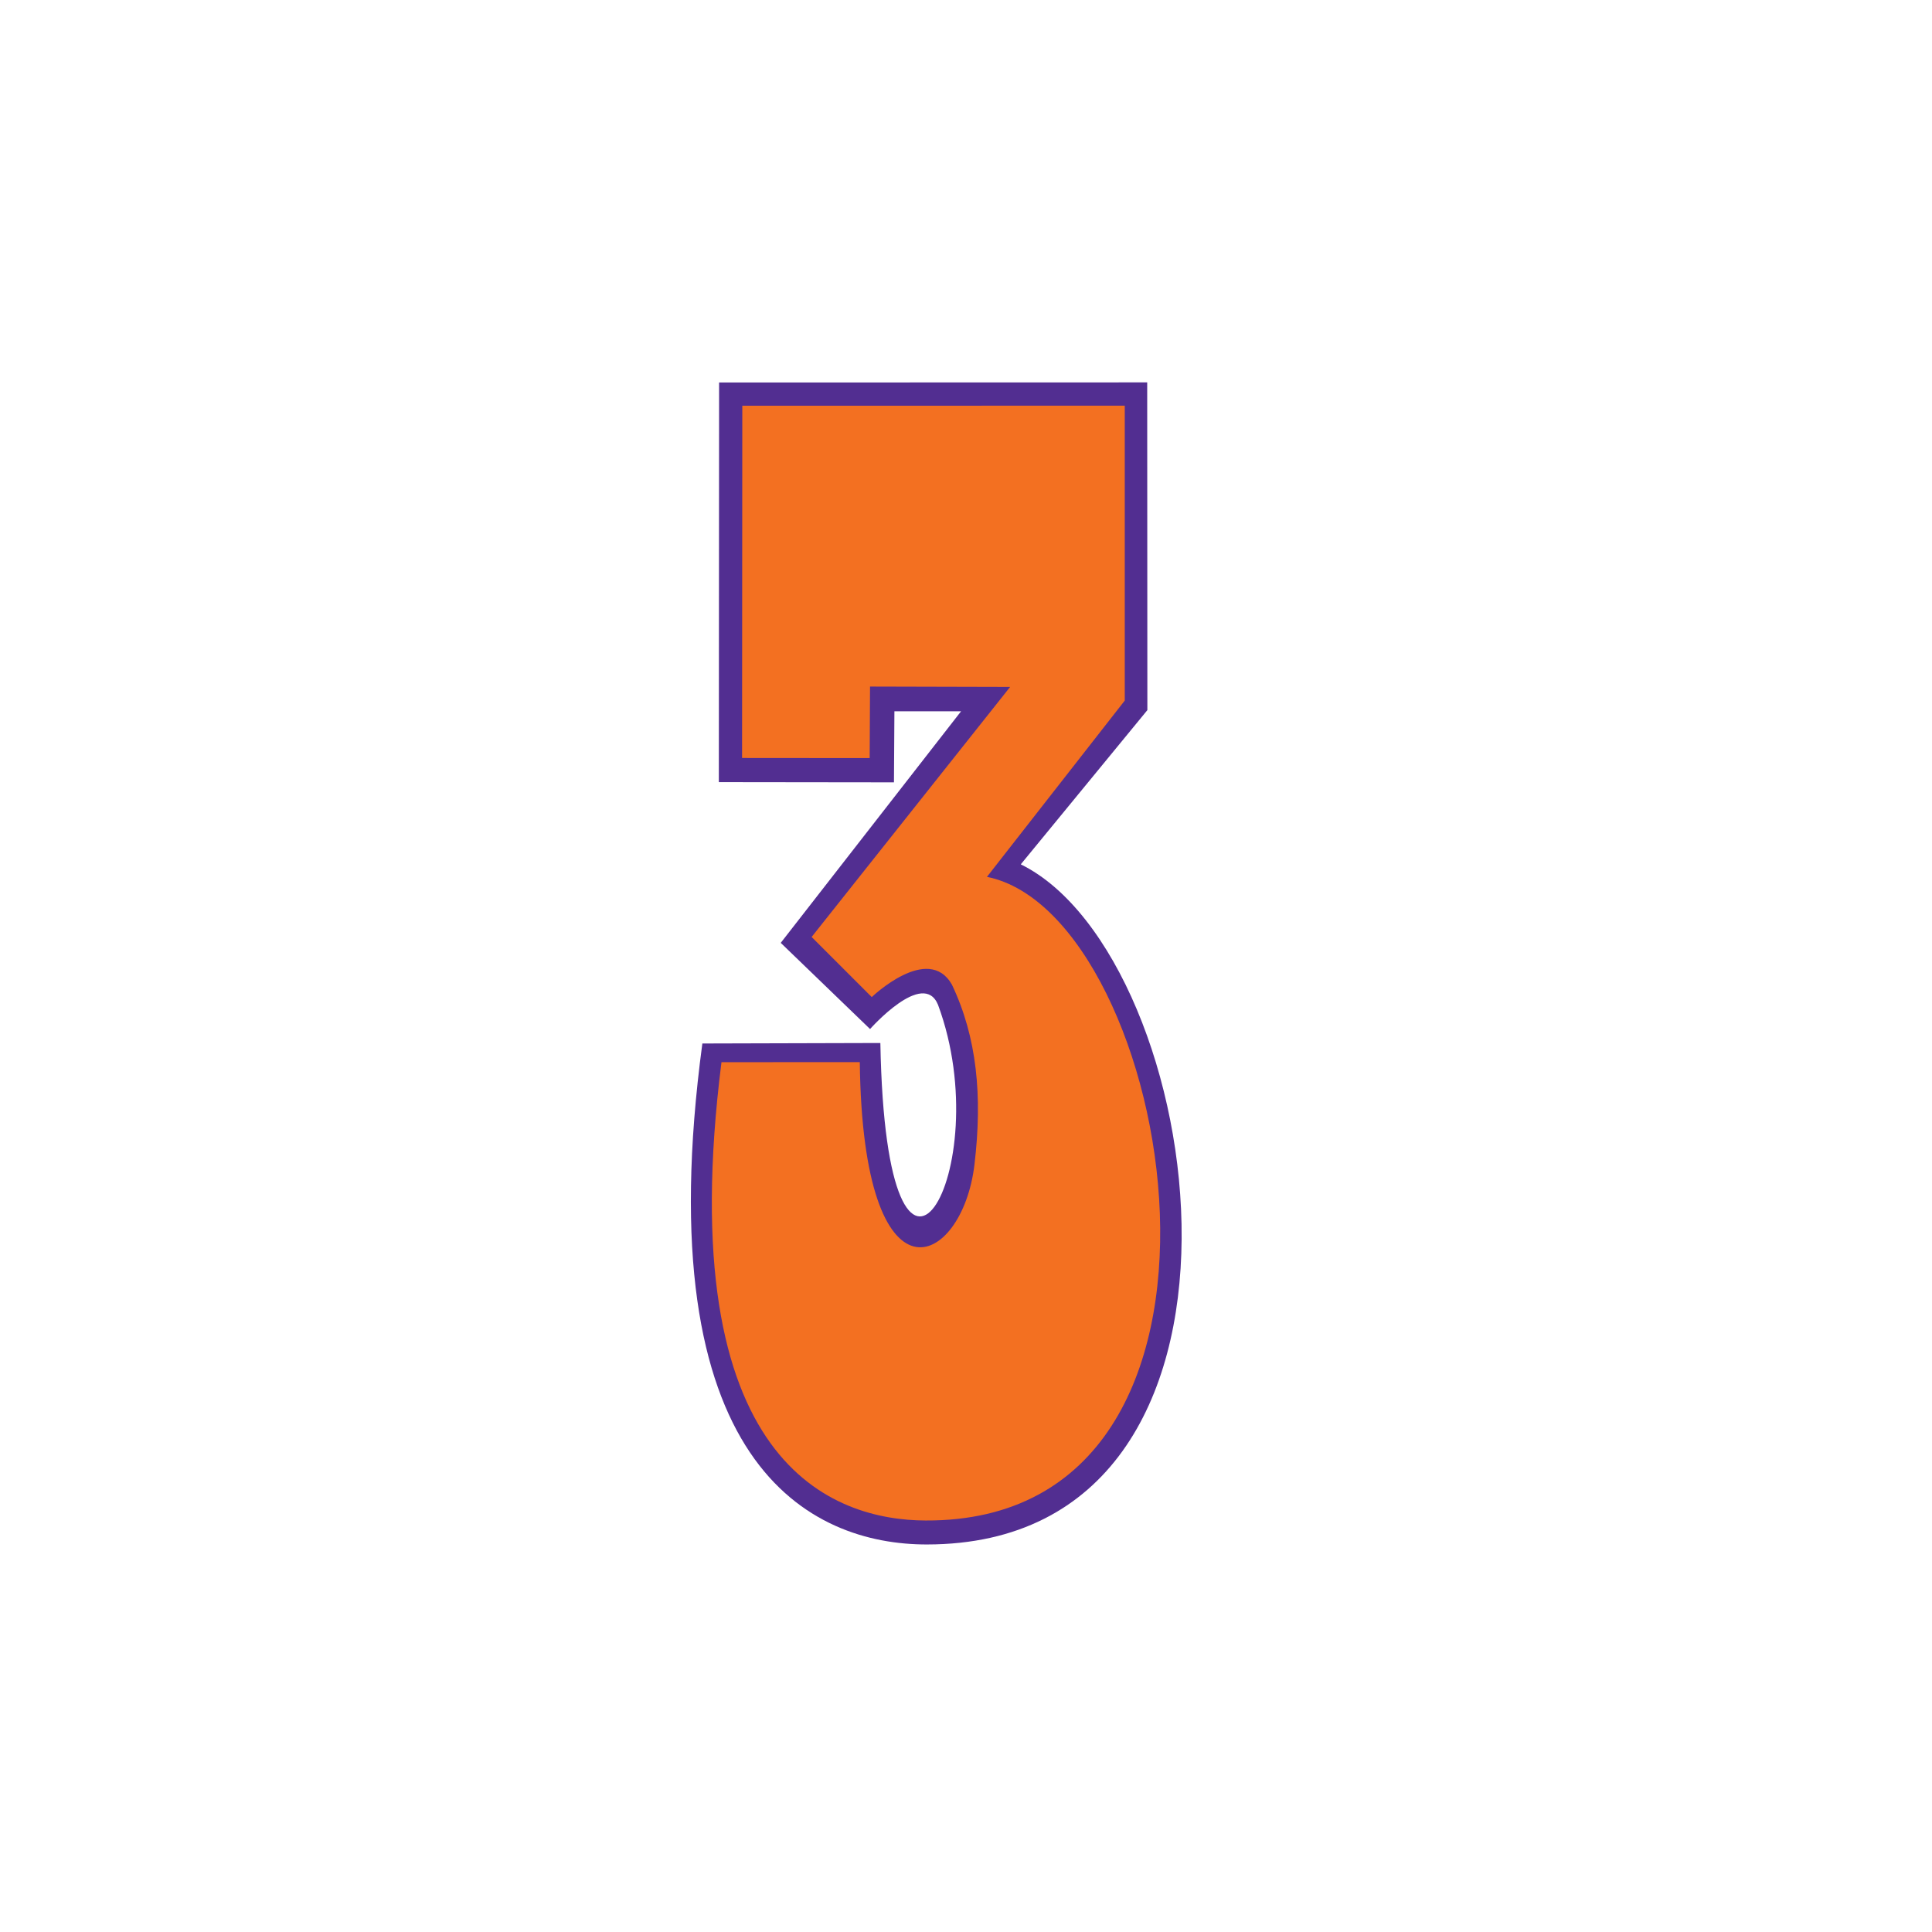 <?xml version="1.0" encoding="utf-8"?>
<!-- Generator: Adobe Illustrator 16.0.4, SVG Export Plug-In . SVG Version: 6.00 Build 0)  -->
<!DOCTYPE svg PUBLIC "-//W3C//DTD SVG 1.1//EN" "http://www.w3.org/Graphics/SVG/1.1/DTD/svg11.dtd">
<svg version="1.1" id="Layer_1" xmlns="http://www.w3.org/2000/svg" xmlns:xlink="http://www.w3.org/1999/xlink" x="0px" y="0px"
	 width="200px" height="200px" viewBox="0 0 200 200" enable-background="new 0 0 200 200" xml:space="preserve">
<path fill="#522E91" d="M118.758,39.586l0.017,33.926l-13.105,15.965c19.449,9.557,28.195,70.373-9.711,70.406
	c-12.004,0.012-29.115-8.146-23.251-51.861l18.427-0.051c0.616,33.361,12.312,13.162,5.969-3.953
	c-1.527-3.722-7.036,2.508-7.036,2.508l-9.247-8.921l18.669-23.973h-6.901l-0.047,7.355l-18.129-0.022l0.027-41.368L118.758,39.586z
	"/>
<path fill="#F37021" d="M116.435,41.995v30.527l-14.266,18.25c19.38,3.903,30.471,66.802-6.365,66.63
	c-9.369-0.045-26.411-5.547-21.117-47.445l14.318-0.006c0.319,26.061,10.595,21.271,11.867,10.635
	c0.854-7.135,0.258-13.221-2.334-18.666c-2.461-4.298-8.295,1.297-8.295,1.297l-6.224-6.222l20.55-25.885l-14.504-0.037
	l-0.037,7.404l-13.209-0.011l0.024-36.465L116.435,41.995z"/>
</svg>
